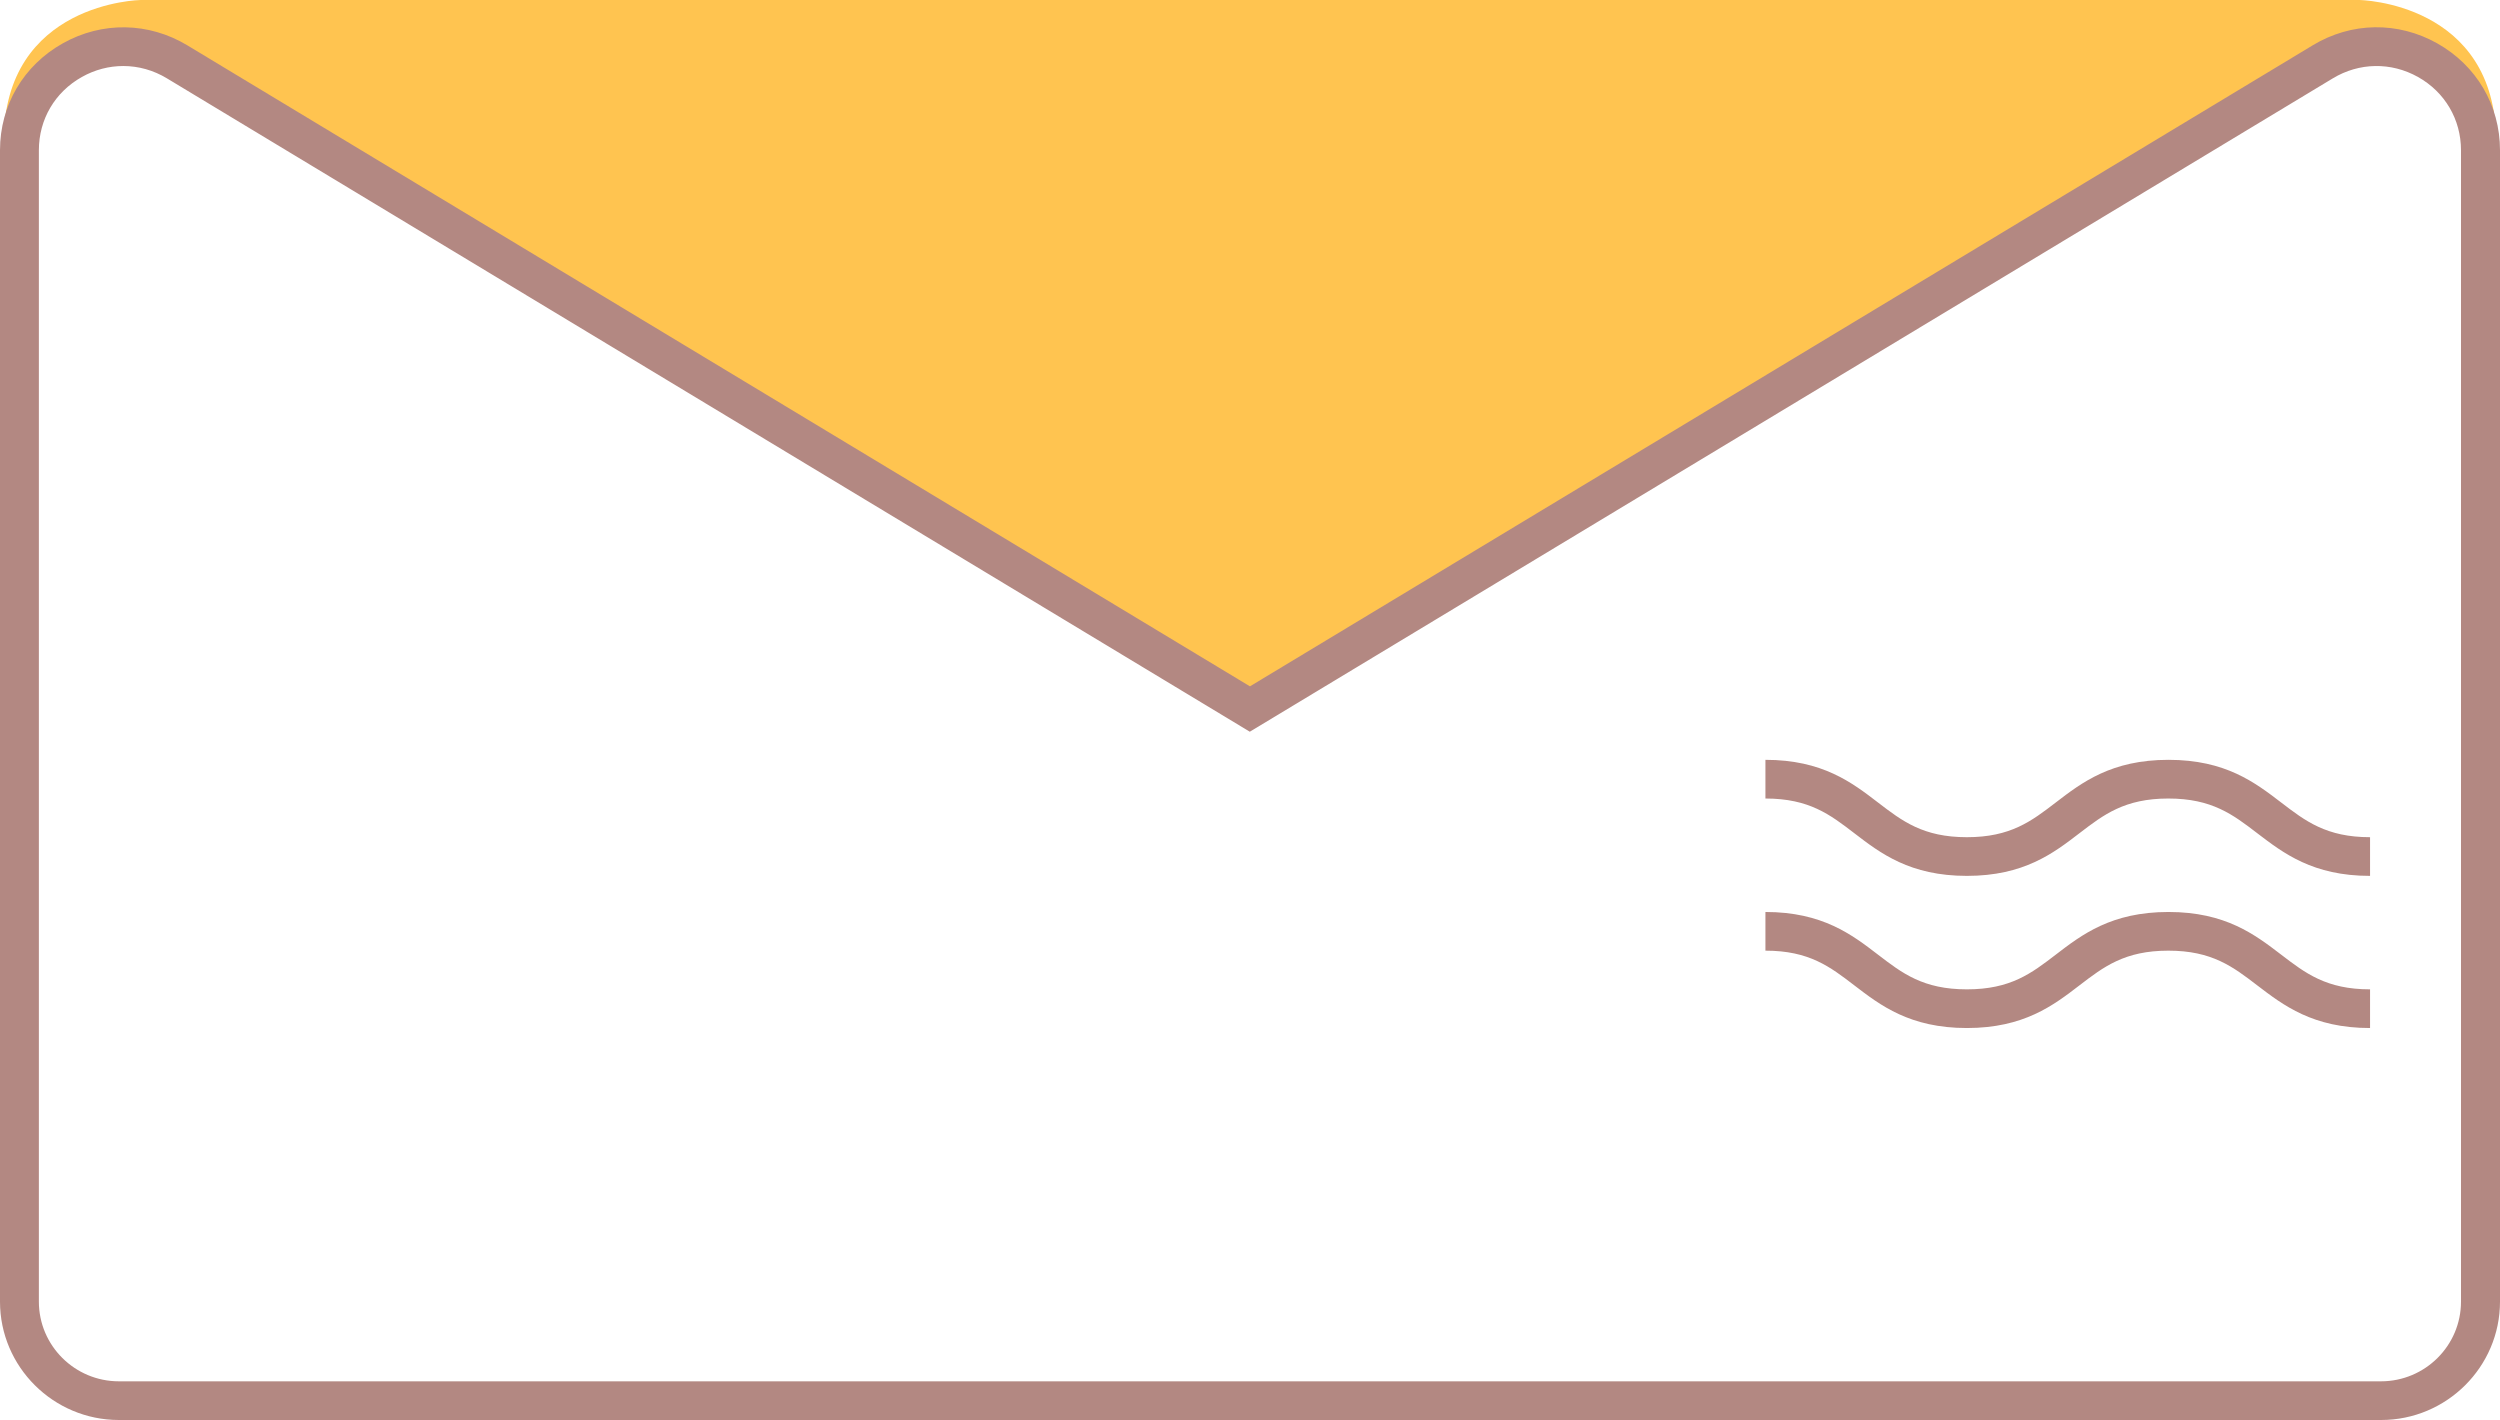 <svg width="250" height="142" viewBox="0 0 250 142" fill="none" xmlns="http://www.w3.org/2000/svg">
<g clip-path="url(#clip0_1_48)">
<path d="M235.93 0H14.07C14.07 0 0.376 0.206 0.376 14.157C4.159 4.371 9.924 4.603 18.319 6.408L124.994 69.936L231.668 6.408C240.063 4.59 245.828 4.358 249.611 14.157C249.611 0.193 235.918 0 235.918 0H235.93Z" fill="#FFC450"/>
<path d="M238.094 142H11.893C5.338 142 0 136.688 0 130.163V15.021C0 10.534 2.345 6.537 6.283 4.332C10.209 2.127 14.86 2.205 18.721 4.526L124.994 68.634L231.279 4.526C235.14 2.192 239.791 2.127 243.717 4.332C247.642 6.537 250 10.534 250 15.021V130.163C250 136.688 244.662 142 238.107 142H238.094ZM12.334 6.602C10.908 6.602 9.496 6.963 8.188 7.698C5.493 9.206 3.887 11.94 3.887 15.021V130.163C3.887 134.56 7.475 138.132 11.893 138.132H238.094C242.512 138.132 246.1 134.56 246.1 130.163V15.021C246.1 11.953 244.494 9.206 241.799 7.698C239.105 6.189 235.917 6.241 233.275 7.839L124.981 73.172L16.7 7.839C15.339 7.014 13.836 6.602 12.321 6.602H12.334Z" fill="#B38882"/>
<path d="M236.993 87.588C231.292 87.588 228.339 85.319 225.722 83.32C223.299 81.463 221.2 79.852 216.834 79.852C212.468 79.852 210.369 81.463 207.947 83.32C205.343 85.319 202.389 87.588 196.689 87.588C190.988 87.588 188.034 85.319 185.43 83.32C183.008 81.463 180.922 79.852 176.543 79.852V75.983C182.243 75.983 185.197 78.253 187.801 80.251C190.224 82.108 192.31 83.72 196.689 83.72C201.068 83.72 203.153 82.108 205.576 80.251C208.18 78.253 211.134 75.983 216.847 75.983C222.56 75.983 225.501 78.253 228.118 80.251C230.541 82.108 232.64 83.72 237.006 83.72V87.588H236.993Z" fill="#B38882"/>
<path d="M236.993 102.803C231.292 102.803 228.339 100.533 225.722 98.535C223.299 96.678 221.2 95.066 216.834 95.066C212.468 95.066 210.369 96.678 207.947 98.535C205.343 100.533 202.389 102.803 196.689 102.803C190.988 102.803 188.034 100.533 185.43 98.535C183.008 96.678 180.922 95.066 176.543 95.066V91.198C182.243 91.198 185.197 93.468 187.801 95.466C190.224 97.323 192.31 98.935 196.689 98.935C201.068 98.935 203.153 97.323 205.576 95.466C208.18 93.468 211.134 91.198 216.847 91.198C222.56 91.198 225.501 93.468 228.118 95.466C230.541 97.323 232.64 98.935 237.006 98.935V102.803H236.993Z" fill="#B38882"/>
</g>
<defs>
<clipPath id="clip0_1_48">
<rect width="250" height="142" fill="white"/>
</clipPath>
</defs>
</svg>

